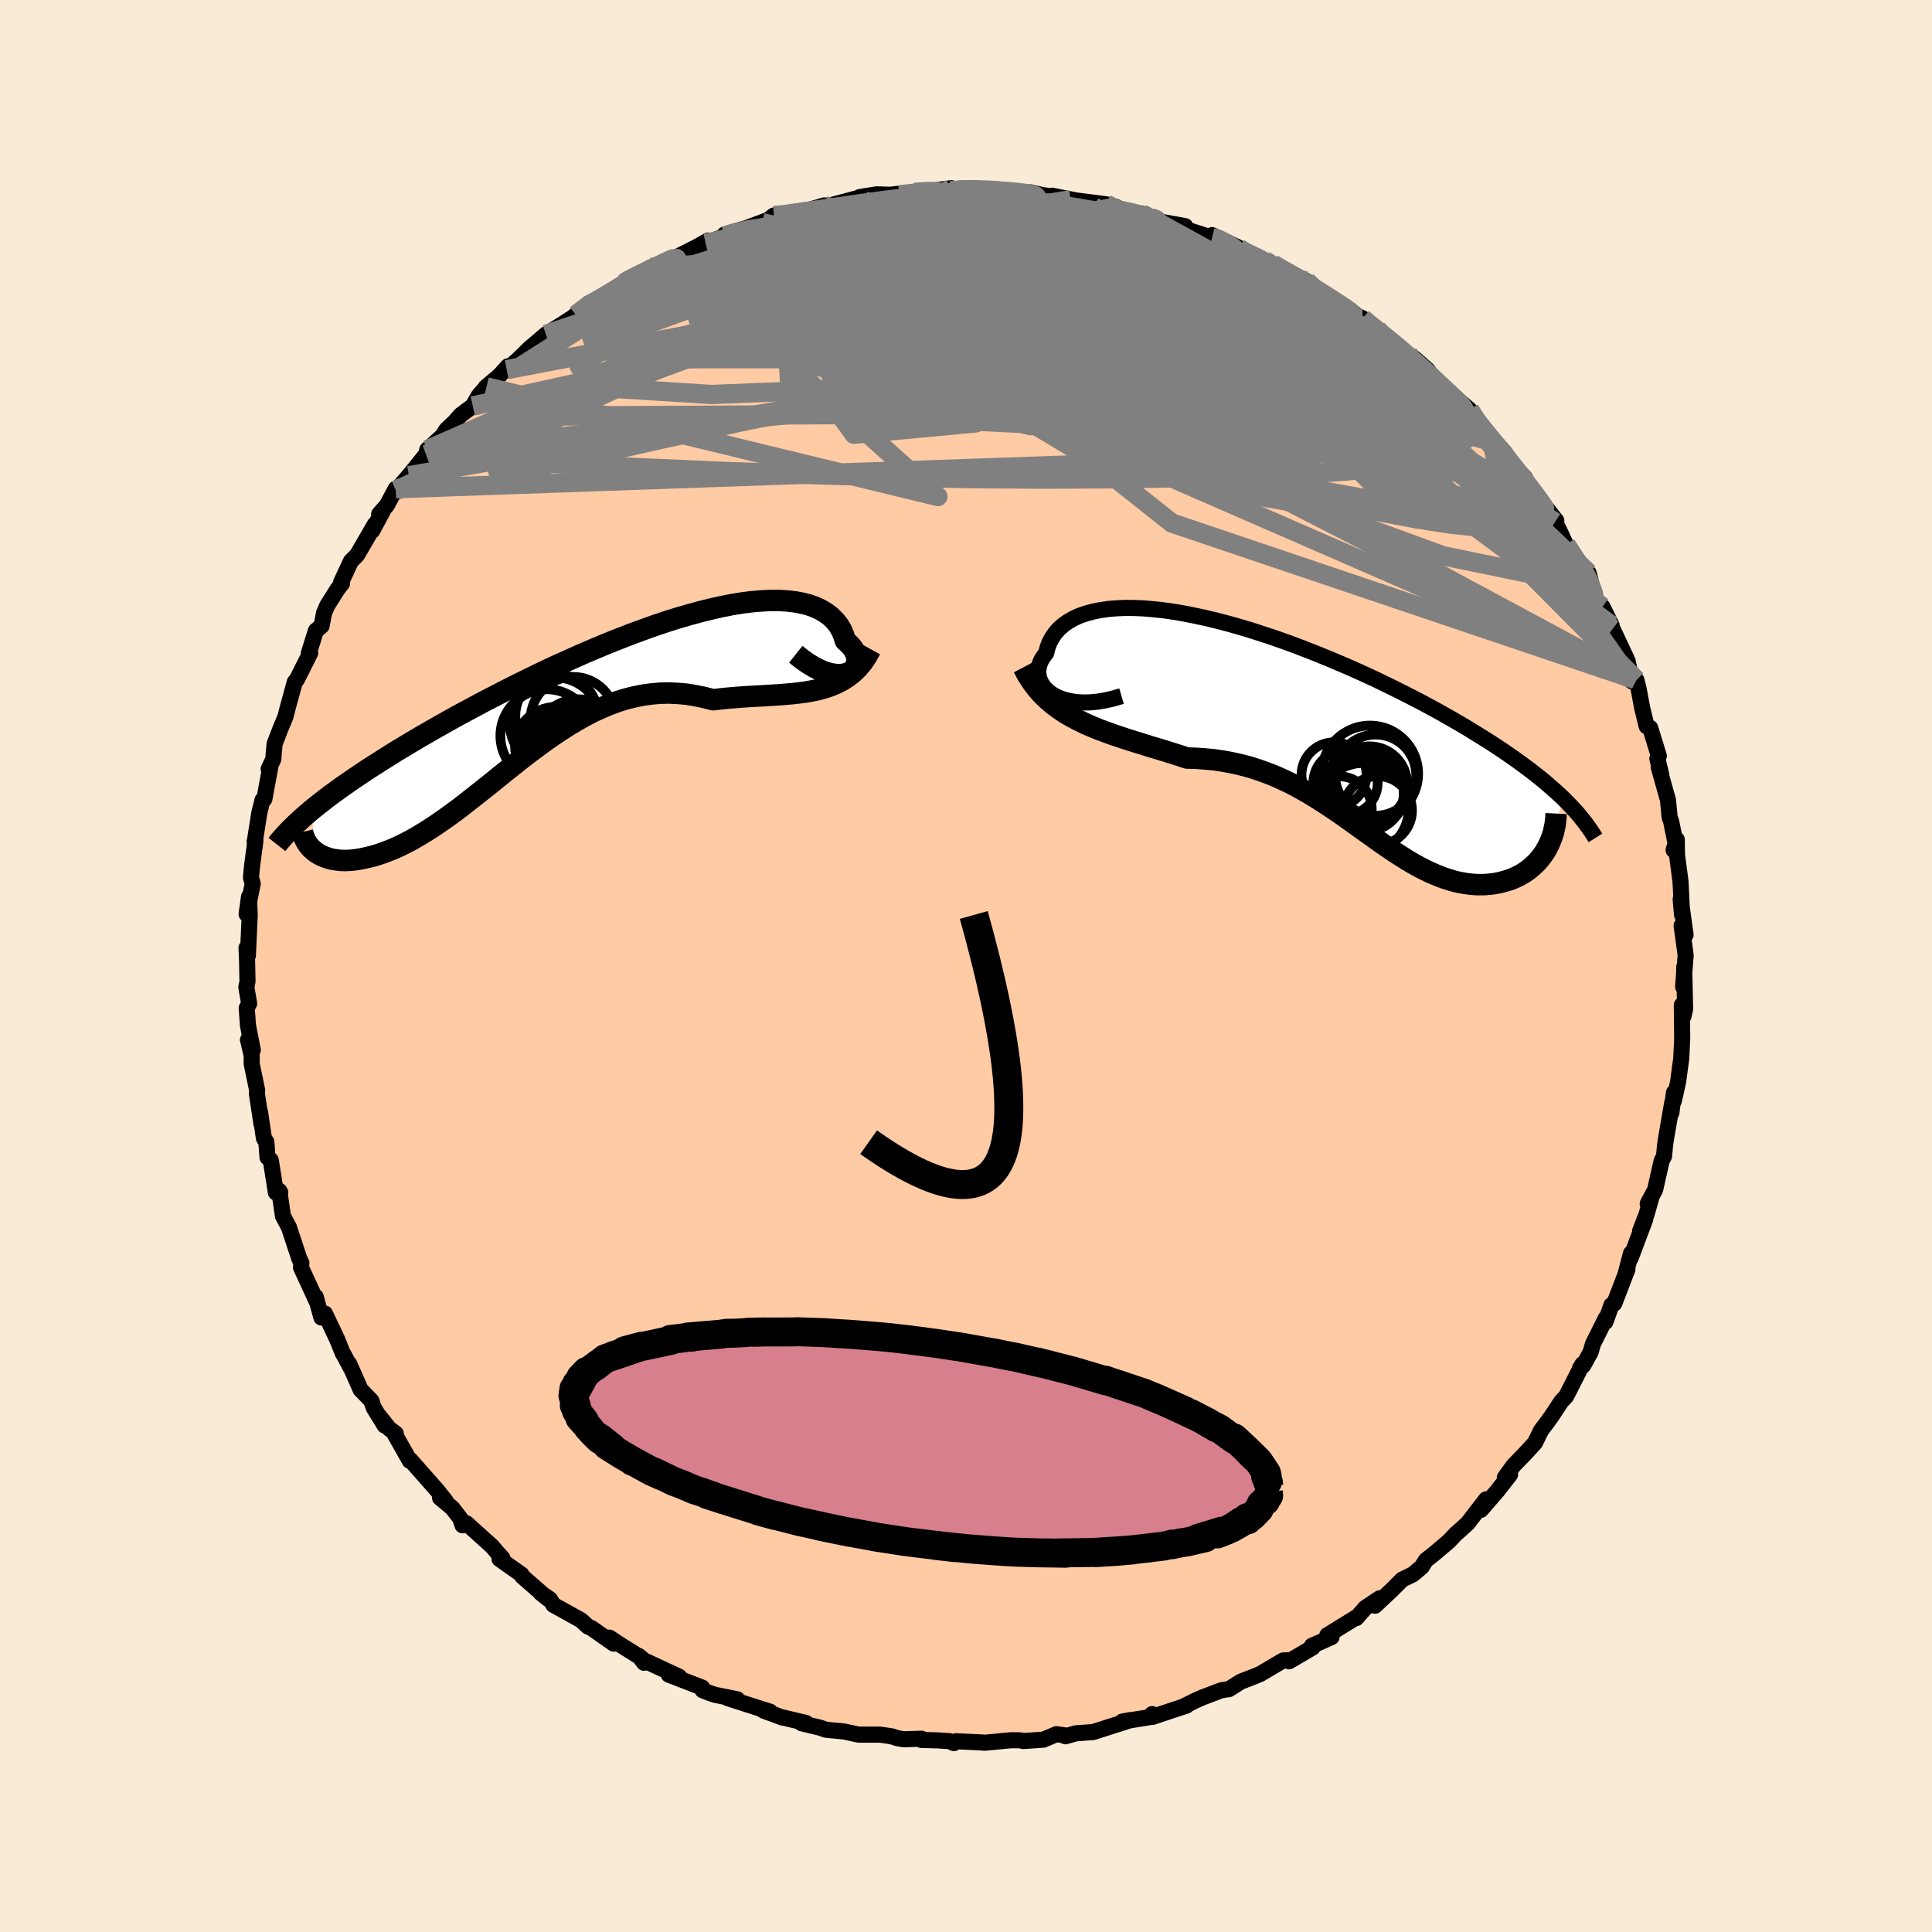 
  <svg viewBox="-100 -100 200 200" xmlns="http://www.w3.org/2000/svg" width="500" height="500" id="face-svg">
    <defs>
      <clipPath id="leftEyeClipPath">
        <polyline points="27.34,-2.45 27.64,-2.55 27.89,-2.69 28.1,-2.86 28.27,-3.06 28.39,-3.28 28.47,-3.51 28.51,-3.76 28.51,-4.02 28.46,-4.29 28.37,-4.56 28.24,-4.83 28.07,-5.1 27.86,-5.36 27.6,-5.62 27.31,-5.88 27.13,-6.45 26.9,-6.99 26.6,-7.49 26.24,-7.94 25.82,-8.36 25.33,-8.73 24.79,-9.06 24.2,-9.34 23.54,-9.58 22.84,-9.76 22.08,-9.9 21.28,-9.99 20.42,-10.04 19.53,-10.04 18.59,-9.99 17.62,-9.91 16.6,-9.78 15.56,-9.61 14.49,-9.4 13.39,-9.15 12.26,-8.87 11.12,-8.56 9.96,-8.22 8.78,-7.85 7.59,-7.45 6.39,-7.02 5.19,-6.58 3.98,-6.11 2.77,-5.63 1.57,-5.13 0.37,-4.62 -0.83,-4.09 -2.01,-3.56 -3.19,-3.02 -4.35,-2.47 -5.49,-1.91 -6.62,-1.36 -7.73,-0.8 -8.81,-0.24 -9.88,0.31 -10.92,0.86 -11.94,1.41 -12.94,1.95 -13.91,2.49 -14.85,3.02 -15.77,3.55 -16.66,4.06 -17.52,4.57 -18.36,5.07 -19.17,5.56 -19.95,6.05 -20.71,6.53 -21.45,7 -22.17,7.46 -22.85,7.92 -23.52,8.37 -24.16,8.81 -24.78,9.24 -25.37,9.67 -25.94,10.08 -26.48,10.49 -27,10.9 -27.5,11.29 -27.98,11.68 -27.54,16 -27.32,16.15 -27.07,16.29 -26.81,16.42 -26.54,16.53 -26.24,16.63 -25.93,16.72 -25.61,16.78 -25.26,16.83 -24.91,16.87 -24.53,16.88 -24.15,16.87 -23.74,16.84 -23.33,16.79 -22.89,16.72 -22.45,16.63 -21.98,16.52 -21.5,16.4 -21.01,16.25 -20.49,16.07 -19.97,15.87 -19.42,15.65 -18.87,15.4 -18.3,15.12 -17.71,14.82 -17.12,14.48 -16.51,14.12 -15.88,13.73 -15.25,13.32 -14.61,12.88 -13.95,12.42 -13.28,11.93 -12.6,11.43 -11.92,10.9 -11.22,10.35 -10.51,9.79 -9.79,9.22 -9.07,8.64 -8.33,8.04 -7.59,7.45 -6.84,6.85 -6.08,6.25 -5.31,5.66 -4.53,5.08 -3.74,4.5 -2.95,3.95 -2.14,3.41 -1.33,2.89 -0.51,2.4 0.32,1.93 1.15,1.5 2,1.11 2.85,0.75 3.71,0.43 4.58,0.16 5.46,-0.06 6.34,-0.24 7.23,-0.36 8.13,-0.44 9.03,-0.46 9.94,-0.42 10.86,-0.34 11.78,-0.19 12.7,0 13.63,0.24 14.39,0.15 15.15,0.07 15.91,0.01 16.66,-0.05 17.42,-0.1 18.17,-0.14 18.91,-0.18 19.65,-0.23 20.38,-0.27 21.1,-0.33 21.81,-0.39 22.51,-0.47 23.2,-0.56 23.87,-0.68 24.53,-0.82" />
      </clipPath>
      <clipPath id="rightEyeClipPath">
        <polyline points="-25.47,-3.63 -25.87,-3.85 -26.23,-4.1 -26.53,-4.37 -26.79,-4.65 -27,-4.95 -27.16,-5.26 -27.28,-5.58 -27.34,-5.91 -27.37,-6.23 -27.34,-6.56 -27.27,-6.89 -27.15,-7.21 -27,-7.53 -26.79,-7.84 -26.55,-8.15 -26.41,-8.71 -26.21,-9.25 -25.94,-9.75 -25.61,-10.23 -25.23,-10.66 -24.78,-11.06 -24.27,-11.42 -23.71,-11.74 -23.1,-12.02 -22.43,-12.25 -21.7,-12.45 -20.93,-12.6 -20.12,-12.72 -19.26,-12.79 -18.36,-12.83 -17.42,-12.82 -16.44,-12.78 -15.43,-12.69 -14.4,-12.58 -13.33,-12.43 -12.24,-12.24 -11.13,-12.02 -10.01,-11.78 -8.86,-11.5 -7.71,-11.2 -6.54,-10.87 -5.37,-10.52 -4.19,-10.14 -3.01,-9.75 -1.84,-9.34 -0.67,-8.91 0.5,-8.46 1.66,-8 2.81,-7.53 3.94,-7.05 5.06,-6.57 6.17,-6.07 7.26,-5.57 8.32,-5.06 9.37,-4.55 10.39,-4.04 11.39,-3.53 12.37,-3.02 13.32,-2.51 14.25,-2 15.15,-1.49 16.02,-0.99 16.87,-0.49 17.68,0.01 18.48,0.5 19.25,0.98 19.99,1.46 20.71,1.94 21.41,2.42 22.08,2.89 22.73,3.36 23.35,3.82 23.95,4.28 24.52,4.73 25.07,5.18 25.59,5.63 26.09,6.07 26.57,6.5 27.02,6.93 25.25,12.13 25.06,12.45 24.84,12.77 24.61,13.07 24.37,13.36 24.1,13.64 23.82,13.9 23.53,14.15 23.22,14.39 22.89,14.61 22.55,14.81 22.2,14.99 21.83,15.16 21.45,15.31 21.06,15.43 20.66,15.54 20.24,15.64 19.8,15.72 19.35,15.77 18.89,15.81 18.41,15.82 17.92,15.81 17.42,15.77 16.92,15.71 16.4,15.62 15.87,15.51 15.33,15.36 14.79,15.19 14.24,14.99 13.68,14.76 13.11,14.51 12.54,14.23 11.96,13.93 11.37,13.6 10.78,13.25 10.18,12.87 9.57,12.48 8.96,12.07 8.34,11.64 7.71,11.2 7.07,10.74 6.42,10.28 5.77,9.81 5.1,9.33 4.43,8.85 3.75,8.37 3.05,7.9 2.34,7.43 1.62,6.97 0.89,6.52 0.14,6.08 -0.62,5.66 -1.39,5.26 -2.18,4.89 -2.99,4.53 -3.82,4.21 -4.66,3.91 -5.51,3.64 -6.39,3.41 -7.28,3.21 -8.19,3.04 -9.11,2.9 -10.05,2.81 -11.01,2.74 -11.98,2.71 -12.73,2.46 -13.49,2.22 -14.25,1.98 -15.01,1.75 -15.78,1.52 -16.54,1.28 -17.3,1.05 -18.06,0.81 -18.82,0.56 -19.57,0.31 -20.31,0.04 -21.05,-0.23 -21.78,-0.53 -22.49,-0.84 -23.19,-1.18" />
      </clipPath>
      <filter id="fuzzy">
        <feTurbulence id="turbulence" baseFrequency="0.05" numOctaves="3" type="noise" result="noise" />
        <feDisplacementMap in="SourceGraphic" in2="noise" scale="2" />
      </filter>
      <linearGradient id="rainbowGradient" x1="0%" y1="0%" x2="100%" y2="0%">
        <stop offset="0%" style="stop-color: rgb(185, 55, 55); stop-opacity: 1" />
        <stop offset="50%" style="stop-color: rgb(255, 192, 203); stop-opacity: 1" />
        <stop offset="100%" style="stop-color: rgb(0, 191, 255); stop-opacity: 1" />
      </linearGradient>
    </defs>
    <rect x="-100" y="-100" width="100%" height="100%" fill="rgb(250, 235, 215)" />
    <polyline id="faceContour" points="74.24,2.16 74.34,0.72 74.35,0.1 74.44,4.46 74.27,5.22 74.1,4.05 74.14,7.51 74.04,9.59 73.92,10.46 73.72,11.97 73.28,13.95 73.29,13.1 73.02,15.2 73.12,14.09 72.46,17.9 72.37,18.51 72.26,19.69 72.01,20.18 71.34,23.15 70.57,24.61 70.93,24.03 70.45,25.71 69.78,27.44 70.31,26.23 68.8,30.24 68.84,29.75 68.32,31.73 68.47,31.4 67.11,34.94 66.82,35.09 66.2,36.83 66.23,36.46 64.9,39.13 64.66,39.97 63.91,41.33 63.55,41.66 63.82,41.22 62.13,44.54 61.63,45.07 60.58,46.66 60.12,47.29 59.53,48.07 58.9,49.36 57.93,50.42 56.68,51.71 55.78,52.95 56.32,52.65 54.99,54.35 53.3,56.3 53.84,55.21 51.94,57.68 51.11,58.44 50.66,58.83 49.97,59.57 48.31,60.97 47.62,61.5 47.17,62.21 46.26,62.98 45.16,63.51 44.04,64.63 42.35,66.22 42.83,65.45 41.34,66.44 40.4,67.51 40.33,67.47 37.4,69.28 37.84,69.47 36.62,70.02 35.82,70.36 35.89,70.54 33.44,71.98 33.24,71.87 32.83,71.89 30.49,73.27 29.86,73.54 28.46,74.08 27.22,74.86 26.45,74.97 24.45,75.73 23.69,76.07 22.43,76.7 22.83,76.56 19.28,77.74 19.27,77.44 19.02,77.76 16.17,78.22 17.01,78.06 16.67,78.18 13.17,79.3 11.39,79.43 10.29,79.74 10.41,79.67 9.36,79.52 8.37,79.94 8.01,80.09 5.93,80.23 5.56,80.15 4.63,80.15 1.93,80.41 1.67,80.38 -1.06,80.25 -1.25,80.45 -1.74,80.24 -3.02,80.16 -4.63,80.12 -4.6,79.99 -6.44,80.05 -7.13,79.93 -7.7,79.74 -8.89,79.57 -11.12,79.57 -12.64,79.24 -14.53,79.06 -15.03,78.87 -17.02,78.39 -16.56,78.36 -18.93,77.8 -18.98,77.81 -20.98,77.07 -20.27,77.2 -24.65,75.8 -23.67,75.91 -25.97,75.45 -26.55,75.26 -27.27,74.97 -27.31,74.7 -30.77,73.36 -29.69,73.57 -33.5,71.8 -33.86,71.43 -33.33,72.13 -33.61,71.63 -35.72,70.31 -36.92,69.52 -36.47,70.15 -38.74,68.56 -39.16,68.36 -39.84,67.73 -42.71,66.14 -43.08,65.54 -44.03,64.9 -43.26,65.52 -45.93,63.19 -46.02,62.99 -48.29,61.39 -47.99,61.3 -48.56,60.67 -49.06,60.08 -51.71,57.69 -52.12,57.9 -52.36,57.17 -53.18,56.11 -54.45,55.05 -53.87,55.38 -54.75,54.27 -57.52,51.13 -57.58,51.22 -59.12,48.5 -59.03,48.4 -59.73,47.87 -60.74,46.59 -60.18,47.57 -61.32,45.72 -61.55,45.01 -62.67,43.86 -63.85,41.18 -63.65,41.68 -64.45,40.17 -64.49,40.15 -65.11,38.62 -66.36,35.98 -66.73,36.39 -67.32,34.24 -67.25,34.66 -68.48,31.98 -68.84,31.21 -68.8,30.74 -69.02,30.29 -70.08,27.07 -70.71,25.88 -71.09,23.27 -70.99,23.44 -71.44,23.45 -71.97,20.1 -72.31,19.81 -72.43,18.2 -72.68,17.83 -73.08,15.13 -72.93,16.37 -73.41,13.2 -73.38,12.86 -73.95,10.1 -73.94,9.27 -74.33,7.64 -73.83,8.7 -74.33,6.15 -74.46,4.36 -74.21,3.88 -74.5,2.19 -74.38,1.61 -74.42,-0.47 -74.48,-1.87 -74.34,-1.07 -74.15,-5.27 -74.22,-7.17 -74.47,-5.37 -73.84,-8.52 -74.02,-9.17 -73.9,-10.42 -73.56,-12.96 -73.64,-12.87 -73.6,-13.03 -73.15,-15.89 -72.82,-17.19 -72.63,-17.29 -72.03,-20.54 -72.19,-20.4 -71.7,-21.42 -71.67,-21.96 -71.57,-23.01 -70.95,-24.61 -70.45,-25.8 -70.21,-26.75 -69.48,-29.41 -69.28,-29.63 -68.33,-31.51 -67.89,-32.4 -68.03,-32.38 -67.3,-34.71 -66.71,-35.2 -66.46,-36.54 -66.12,-37.32 -65.05,-39.02 -64.59,-39.61 -64.69,-39.72 -63.68,-41.89 -63.03,-42.55 -61.19,-45.72 -61.47,-45.05 -60.38,-47.08 -60.75,-46.78 -59.95,-47.69 -59.03,-49.41 -59,-49.23 -57.67,-50.75 -55.9,-52.94 -55.77,-53.44 -54.18,-54.89 -53.79,-55.52 -52.94,-56.32 -52.31,-57.04 -51.06,-57.97 -50.41,-59.09 -49.64,-59.95 -49.73,-59.9 -48.32,-61.09 -47.42,-62.08 -47.55,-61.73 -46.32,-62.82 -45.19,-63.93 -43.49,-65.38 -41.83,-66.42 -40.77,-67.1 -40.39,-67.4 -39.25,-68.34 -39.28,-68.41 -36.43,-69.75 -37.07,-69.65 -35.04,-70.97 -35.72,-70.47 -35.21,-70.94 -32.64,-72.32 -32.05,-72.33 -31.26,-72.73 -29.92,-73.4 -27.76,-74.5 -26.7,-75.1 -26.95,-74.81 -24.95,-75.56 -24.99,-75.73 -22.78,-76.37 -21.23,-76.95 -20.47,-77.24 -19.89,-77.69 -19.9,-77.56 -16.79,-78.23 -17.59,-77.87 -14.69,-78.73 -14.88,-78.68 -13.93,-78.77 -10.47,-79.69 -11,-79.6 -9.27,-79.88 -7.79,-79.84 -6.59,-79.99 -6.9,-79.83 -5.34,-80.09 -4.24,-80.15 -1.51,-80.52 -1.58,-80.22 0.21,-80.4 -0.16,-80.47 3.25,-80.39 4.11,-80.26 5.98,-79.95 7.63,-79.84 6.65,-80.09 7.89,-79.81 10.17,-79.47 8.92,-79.74 13.62,-78.81 10.84,-79.32 14.52,-78.85 15.64,-78.51 15.5,-78.58 15,-78.44 18.18,-77.89 19.95,-77.16 20.37,-77.01 22.69,-76.59 22.08,-76.48 25.47,-75.39 25.47,-75.66 28.15,-74.4 28.49,-73.9 28.23,-74.31 28.32,-74.18 30.91,-73.04 31.77,-72.66 33.09,-71.79 32.72,-72.16 35.25,-70.9 36.81,-69.75 37.26,-69.28 39.44,-67.98 38.05,-68.93 40.57,-67.27 41.05,-67.05 41.46,-66.52 43.13,-65.53 43.16,-65.5 46.11,-62.9 45.34,-63.63 45.3,-63.58 46.48,-62.86 47.78,-61.71 48.96,-60.11 51.19,-58.15 50.48,-59 52.13,-57.58 53.21,-55.8 52.88,-56.55 54.48,-54.27 54.13,-54.99 55.79,-53.13 56.75,-51.7 57.85,-50.56 57.39,-50.72 59.48,-48.07 59.53,-47.85 59.77,-47.8 61.11,-46.1 60.97,-45.95 61.4,-45.14 62.11,-43.61 64.38,-39.9 63.9,-41.23 64.46,-40.67 65.12,-38.06 65.89,-37.18 66.84,-35.26 66.55,-35.69 67.72,-33.05 66.94,-34.89 68.49,-31.58 68.93,-29.47 68.96,-29.76 69.4,-29.6 69.61,-28.79 70,-26.7 70.46,-24.82 70.83,-24.64 71.72,-21.75 71.57,-21.47 71.98,-19.77 71.71,-20.58 72.67,-17.17 72.84,-15.38 72.99,-14.99 73.47,-12.64 73.25,-12 73.58,-13.09 73.6,-11.52 73.97,-8.71 74.04,-7.24 74.13,-5.28 73.98,-6.9 74.49,-3.23 74.08,-4.18 74.5,-1.11 74.24,2.16 74.34,0.72" fill="rgb(255, 203, 164)" stroke="black" stroke-width="1.667" stroke-linejoin="round" filter="url(#fuzzy)" />
    <g transform="translate(34.85 -24.24)">
      <polyline id="rightCountour" points="-25.47,-3.63 -25.87,-3.85 -26.23,-4.1 -26.53,-4.37 -26.79,-4.65 -27,-4.95 -27.16,-5.26 -27.28,-5.58 -27.34,-5.91 -27.37,-6.23 -27.34,-6.56 -27.27,-6.89 -27.15,-7.21 -27,-7.53 -26.79,-7.84 -26.55,-8.15 -26.41,-8.71 -26.21,-9.25 -25.94,-9.75 -25.61,-10.23 -25.23,-10.66 -24.78,-11.06 -24.27,-11.42 -23.71,-11.74 -23.1,-12.02 -22.43,-12.25 -21.7,-12.45 -20.93,-12.6 -20.12,-12.72 -19.26,-12.79 -18.36,-12.83 -17.42,-12.82 -16.44,-12.78 -15.43,-12.69 -14.4,-12.58 -13.33,-12.43 -12.24,-12.24 -11.13,-12.02 -10.01,-11.78 -8.86,-11.5 -7.71,-11.2 -6.54,-10.87 -5.37,-10.52 -4.19,-10.14 -3.01,-9.75 -1.84,-9.34 -0.67,-8.91 0.5,-8.46 1.66,-8 2.81,-7.53 3.94,-7.05 5.06,-6.57 6.17,-6.07 7.26,-5.57 8.32,-5.06 9.37,-4.55 10.39,-4.04 11.39,-3.53 12.37,-3.02 13.32,-2.51 14.25,-2 15.15,-1.49 16.02,-0.99 16.87,-0.49 17.68,0.01 18.48,0.5 19.25,0.98 19.99,1.46 20.71,1.94 21.41,2.42 22.08,2.89 22.73,3.36 23.35,3.82 23.95,4.28 24.52,4.73 25.07,5.18 25.59,5.63 26.09,6.07 26.57,6.5 27.02,6.93 25.25,12.13 25.06,12.45 24.84,12.77 24.61,13.07 24.37,13.36 24.1,13.64 23.82,13.9 23.53,14.15 23.22,14.39 22.89,14.61 22.55,14.81 22.2,14.99 21.83,15.16 21.45,15.31 21.06,15.43 20.66,15.54 20.24,15.64 19.8,15.72 19.35,15.77 18.89,15.81 18.41,15.82 17.92,15.81 17.42,15.77 16.92,15.71 16.4,15.62 15.87,15.51 15.33,15.36 14.79,15.19 14.24,14.99 13.68,14.76 13.11,14.51 12.54,14.23 11.96,13.93 11.37,13.6 10.78,13.25 10.18,12.87 9.57,12.48 8.96,12.07 8.34,11.64 7.71,11.2 7.07,10.74 6.42,10.28 5.77,9.81 5.1,9.33 4.43,8.85 3.75,8.37 3.05,7.9 2.34,7.43 1.62,6.97 0.89,6.52 0.14,6.08 -0.62,5.66 -1.39,5.26 -2.18,4.89 -2.99,4.53 -3.82,4.21 -4.66,3.91 -5.51,3.64 -6.39,3.41 -7.28,3.21 -8.19,3.04 -9.11,2.9 -10.05,2.81 -11.01,2.74 -11.98,2.71 -12.73,2.46 -13.49,2.22 -14.25,1.98 -15.01,1.75 -15.78,1.52 -16.54,1.28 -17.3,1.05 -18.06,0.81 -18.82,0.56 -19.57,0.31 -20.31,0.04 -21.05,-0.23 -21.78,-0.53 -22.49,-0.84 -23.19,-1.18" fill="white" stroke="white" stroke-width="0" stroke-linejoin="round" filter="url(#fuzzy)" />
    </g>
    <g transform="translate(-39.8 -27.8)">
      <polyline id="leftCountour" points="27.34,-2.45 27.64,-2.55 27.89,-2.69 28.1,-2.86 28.27,-3.06 28.39,-3.28 28.47,-3.51 28.51,-3.76 28.51,-4.02 28.46,-4.29 28.37,-4.56 28.24,-4.83 28.07,-5.1 27.86,-5.36 27.6,-5.62 27.31,-5.88 27.13,-6.45 26.9,-6.99 26.6,-7.49 26.24,-7.94 25.82,-8.36 25.33,-8.73 24.79,-9.06 24.2,-9.34 23.54,-9.58 22.84,-9.76 22.08,-9.9 21.28,-9.99 20.42,-10.04 19.53,-10.04 18.59,-9.99 17.62,-9.91 16.6,-9.78 15.56,-9.61 14.49,-9.4 13.39,-9.15 12.26,-8.87 11.12,-8.56 9.96,-8.22 8.78,-7.85 7.59,-7.45 6.39,-7.02 5.19,-6.58 3.98,-6.11 2.77,-5.63 1.57,-5.13 0.37,-4.62 -0.83,-4.09 -2.01,-3.56 -3.19,-3.02 -4.35,-2.47 -5.49,-1.91 -6.62,-1.36 -7.73,-0.8 -8.81,-0.24 -9.88,0.31 -10.92,0.86 -11.94,1.41 -12.94,1.95 -13.91,2.49 -14.85,3.02 -15.77,3.55 -16.66,4.06 -17.52,4.57 -18.36,5.07 -19.17,5.56 -19.95,6.05 -20.71,6.53 -21.45,7 -22.17,7.46 -22.85,7.92 -23.52,8.37 -24.16,8.81 -24.78,9.24 -25.37,9.67 -25.94,10.08 -26.48,10.49 -27,10.9 -27.5,11.29 -27.98,11.68 -27.54,16 -27.32,16.15 -27.07,16.29 -26.81,16.42 -26.54,16.53 -26.24,16.63 -25.93,16.72 -25.61,16.78 -25.26,16.83 -24.91,16.87 -24.53,16.88 -24.15,16.87 -23.74,16.84 -23.33,16.79 -22.89,16.72 -22.45,16.63 -21.98,16.52 -21.5,16.4 -21.01,16.25 -20.49,16.07 -19.97,15.87 -19.42,15.65 -18.87,15.4 -18.3,15.12 -17.71,14.82 -17.12,14.48 -16.51,14.12 -15.88,13.73 -15.25,13.32 -14.61,12.88 -13.95,12.42 -13.28,11.93 -12.6,11.43 -11.92,10.9 -11.22,10.35 -10.51,9.79 -9.79,9.22 -9.07,8.64 -8.33,8.04 -7.59,7.45 -6.84,6.85 -6.08,6.25 -5.31,5.66 -4.53,5.08 -3.74,4.5 -2.95,3.95 -2.14,3.41 -1.33,2.89 -0.51,2.4 0.32,1.93 1.15,1.5 2,1.11 2.85,0.75 3.71,0.43 4.58,0.16 5.46,-0.06 6.34,-0.24 7.23,-0.36 8.13,-0.44 9.03,-0.46 9.94,-0.42 10.86,-0.34 11.78,-0.19 12.7,0 13.63,0.24 14.39,0.15 15.15,0.07 15.91,0.01 16.66,-0.05 17.42,-0.1 18.17,-0.14 18.91,-0.18 19.65,-0.23 20.38,-0.27 21.1,-0.33 21.81,-0.39 22.51,-0.47 23.2,-0.56 23.87,-0.68 24.53,-0.82" fill="white" stroke="white" stroke-width="0" stroke-linejoin="round" filter="url(#fuzzy)" />
    </g>
    <g transform="translate(34.85 -24.24)">
      <polyline id="rightUpper" points="-18.75,-3.7 -19.63,-3.44 -20.48,-3.25 -21.27,-3.12 -22.02,-3.05 -22.71,-3.04 -23.36,-3.07 -23.96,-3.16 -24.51,-3.28 -25.02,-3.44 -25.47,-3.63 -25.87,-3.85 -26.23,-4.1 -26.53,-4.37 -26.79,-4.65 -27,-4.95 -27.16,-5.26 -27.28,-5.58 -27.34,-5.91 -27.37,-6.23 -27.34,-6.56 -27.27,-6.89 -27.15,-7.21 -27,-7.53 -26.79,-7.84 -26.55,-8.15 -26.41,-8.71 -26.21,-9.25 -25.94,-9.75 -25.61,-10.23 -25.23,-10.66 -24.78,-11.06 -24.27,-11.42 -23.71,-11.74 -23.1,-12.02 -22.43,-12.25 -21.7,-12.45 -20.93,-12.6 -20.12,-12.72 -19.26,-12.79 -18.36,-12.83 -17.42,-12.82 -16.44,-12.78 -15.43,-12.69 -14.4,-12.58 -13.33,-12.43 -12.24,-12.24 -11.13,-12.02 -10.01,-11.78 -8.86,-11.5 -7.71,-11.2 -6.54,-10.87 -5.37,-10.52 -4.19,-10.14 -3.01,-9.75 -1.84,-9.34 -0.67,-8.91 0.5,-8.46 1.66,-8 2.81,-7.53 3.94,-7.05 5.06,-6.57 6.17,-6.07 7.26,-5.57 8.32,-5.06 9.37,-4.55 10.39,-4.04 11.39,-3.53 12.37,-3.02 13.32,-2.51 14.25,-2 15.15,-1.49 16.02,-0.99 16.87,-0.49 17.68,0.01 18.48,0.5 19.25,0.98 19.99,1.46 20.71,1.94 21.41,2.42 22.08,2.89 22.73,3.36 23.35,3.82 23.95,4.28 24.52,4.73 25.07,5.18 25.59,5.63 26.09,6.07 26.57,6.5 27.02,6.93 27.45,7.36 27.85,7.78 28.24,8.2 28.6,8.61 28.93,9.02 29.25,9.42 29.54,9.82 29.82,10.21 30.07,10.6 30.31,10.98" fill="none" stroke="black" stroke-width="1.667" stroke-linejoin="round" filter="url(#fuzzy)" />
      <polyline id="rightLower" points="-28.91,-6.68 -28.49,-5.88 -28.02,-5.16 -27.52,-4.49 -26.98,-3.88 -26.41,-3.33 -25.82,-2.82 -25.19,-2.36 -24.55,-1.93 -23.88,-1.54 -23.19,-1.18 -22.49,-0.84 -21.78,-0.53 -21.05,-0.23 -20.31,0.04 -19.57,0.31 -18.82,0.56 -18.06,0.81 -17.3,1.05 -16.54,1.28 -15.78,1.52 -15.01,1.75 -14.25,1.98 -13.49,2.22 -12.73,2.46 -11.98,2.71 -11.01,2.74 -10.05,2.81 -9.11,2.9 -8.19,3.04 -7.28,3.21 -6.39,3.41 -5.51,3.64 -4.66,3.91 -3.82,4.21 -2.99,4.53 -2.18,4.89 -1.39,5.26 -0.62,5.66 0.14,6.08 0.89,6.52 1.62,6.97 2.34,7.43 3.05,7.9 3.75,8.37 4.43,8.85 5.1,9.33 5.77,9.81 6.42,10.28 7.07,10.74 7.71,11.2 8.34,11.64 8.96,12.07 9.57,12.48 10.18,12.87 10.78,13.25 11.37,13.6 11.96,13.93 12.54,14.23 13.11,14.51 13.68,14.76 14.24,14.99 14.79,15.19 15.33,15.36 15.87,15.51 16.4,15.62 16.92,15.71 17.42,15.77 17.92,15.81 18.41,15.82 18.89,15.81 19.35,15.77 19.8,15.72 20.24,15.64 20.66,15.54 21.06,15.43 21.45,15.31 21.83,15.16 22.2,14.99 22.55,14.81 22.89,14.61 23.22,14.39 23.53,14.15 23.82,13.9 24.1,13.64 24.37,13.36 24.61,13.07 24.84,12.77 25.06,12.45 25.25,12.13 25.43,11.79 25.59,11.45 25.73,11.1 25.86,10.74 25.97,10.38 26.05,10 26.13,9.63 26.18,9.24 26.22,8.85 26.24,8.46" fill="none" stroke="black" stroke-width="2.222" stroke-linejoin="round" filter="url(#fuzzy)" />
      <circle r="3.332" cx="4.437" cy="5.262" stroke="black" fill="none" stroke-width="1.0" filter="url(#fuzzy)" clip-path="url(#rightEyeClipPath)" /><circle r="4.984" cx="6.972" cy="4.332" stroke="black" fill="none" stroke-width="1.0" filter="url(#fuzzy)" clip-path="url(#rightEyeClipPath)" /><circle r="4.2" cx="7.557" cy="4.482" stroke="black" fill="none" stroke-width="1.0" filter="url(#fuzzy)" clip-path="url(#rightEyeClipPath)" /><circle r="3.366" cx="3.247" cy="4.447" stroke="black" fill="none" stroke-width="1.0" filter="url(#fuzzy)" clip-path="url(#rightEyeClipPath)" /><circle r="4.254" cx="6.562" cy="5.827" stroke="black" fill="none" stroke-width="1.0" filter="url(#fuzzy)" clip-path="url(#rightEyeClipPath)" /><circle r="3.378" cx="3.777" cy="7.982" stroke="black" fill="none" stroke-width="1.0" filter="url(#fuzzy)" clip-path="url(#rightEyeClipPath)" /><circle r="3.546" cx="7.777" cy="8.137" stroke="black" fill="none" stroke-width="1.0" filter="url(#fuzzy)" clip-path="url(#rightEyeClipPath)" /><circle r="3.916" cx="6.547" cy="6.382" stroke="black" fill="none" stroke-width="1.0" filter="url(#fuzzy)" clip-path="url(#rightEyeClipPath)" /><circle r="3.904" cx="6.917" cy="5.402" stroke="black" fill="none" stroke-width="1.0" filter="url(#fuzzy)" clip-path="url(#rightEyeClipPath)" /><circle r="4.73" cx="6.257" cy="7.957" stroke="black" fill="none" stroke-width="1.0" filter="url(#fuzzy)" clip-path="url(#rightEyeClipPath)" />
      </g>
    <g transform="translate(-39.8 -27.8)">
      <polyline id="leftUpper" points="22.18,-4.47 22.86,-3.93 23.51,-3.48 24.13,-3.11 24.7,-2.83 25.24,-2.61 25.74,-2.47 26.21,-2.39 26.63,-2.36 27,-2.38 27.34,-2.45 27.64,-2.55 27.89,-2.69 28.1,-2.86 28.27,-3.06 28.39,-3.28 28.47,-3.51 28.51,-3.76 28.51,-4.02 28.46,-4.29 28.37,-4.56 28.24,-4.83 28.07,-5.1 27.86,-5.36 27.6,-5.62 27.31,-5.88 27.13,-6.45 26.9,-6.99 26.6,-7.49 26.24,-7.94 25.82,-8.36 25.33,-8.73 24.79,-9.06 24.2,-9.34 23.54,-9.58 22.84,-9.76 22.08,-9.9 21.28,-9.99 20.42,-10.04 19.53,-10.04 18.59,-9.99 17.62,-9.91 16.6,-9.78 15.56,-9.61 14.49,-9.4 13.39,-9.15 12.26,-8.87 11.12,-8.56 9.96,-8.22 8.78,-7.85 7.59,-7.45 6.39,-7.02 5.19,-6.58 3.98,-6.11 2.77,-5.63 1.57,-5.13 0.37,-4.62 -0.83,-4.09 -2.01,-3.56 -3.19,-3.02 -4.35,-2.47 -5.49,-1.91 -6.62,-1.36 -7.73,-0.8 -8.81,-0.24 -9.88,0.31 -10.92,0.86 -11.94,1.41 -12.94,1.95 -13.91,2.49 -14.85,3.02 -15.77,3.55 -16.66,4.06 -17.52,4.57 -18.36,5.07 -19.17,5.56 -19.95,6.05 -20.71,6.53 -21.45,7 -22.17,7.46 -22.85,7.92 -23.52,8.37 -24.16,8.81 -24.78,9.24 -25.37,9.67 -25.94,10.08 -26.48,10.49 -27,10.9 -27.5,11.29 -27.98,11.68 -28.43,12.07 -28.86,12.44 -29.26,12.81 -29.65,13.17 -30.01,13.53 -30.36,13.88 -30.68,14.22 -30.98,14.56 -31.27,14.89 -31.53,15.22" fill="none" stroke="black" stroke-width="2.222" stroke-linejoin="round" filter="url(#fuzzy)" />
      <polyline id="leftLower" points="29.93,-5 29.52,-4.26 29.08,-3.61 28.6,-3.04 28.09,-2.55 27.55,-2.13 26.99,-1.77 26.41,-1.47 25.8,-1.21 25.18,-1 24.53,-0.82 23.87,-0.68 23.2,-0.56 22.51,-0.47 21.81,-0.39 21.1,-0.33 20.38,-0.27 19.65,-0.23 18.91,-0.18 18.17,-0.14 17.42,-0.1 16.66,-0.05 15.91,0.01 15.15,0.07 14.39,0.15 13.63,0.24 12.7,0 11.78,-0.19 10.86,-0.34 9.94,-0.42 9.03,-0.46 8.13,-0.44 7.23,-0.36 6.34,-0.24 5.46,-0.06 4.58,0.16 3.71,0.43 2.85,0.75 2,1.11 1.15,1.5 0.32,1.93 -0.51,2.4 -1.33,2.89 -2.14,3.41 -2.95,3.95 -3.74,4.5 -4.53,5.08 -5.31,5.66 -6.08,6.25 -6.84,6.85 -7.59,7.45 -8.33,8.04 -9.07,8.64 -9.79,9.22 -10.51,9.79 -11.22,10.35 -11.92,10.9 -12.6,11.43 -13.28,11.93 -13.95,12.42 -14.61,12.88 -15.25,13.32 -15.88,13.73 -16.51,14.12 -17.12,14.48 -17.71,14.82 -18.3,15.12 -18.87,15.4 -19.42,15.65 -19.97,15.87 -20.49,16.07 -21.01,16.25 -21.5,16.4 -21.98,16.52 -22.45,16.63 -22.89,16.72 -23.33,16.79 -23.74,16.84 -24.15,16.87 -24.53,16.88 -24.91,16.87 -25.26,16.83 -25.61,16.78 -25.93,16.72 -26.24,16.63 -26.54,16.53 -26.81,16.42 -27.07,16.29 -27.32,16.15 -27.54,16 -27.75,15.83 -27.95,15.65 -28.12,15.47 -28.28,15.27 -28.42,15.06 -28.55,14.85 -28.66,14.63 -28.75,14.4 -28.83,14.17 -28.89,13.93" fill="none" stroke="black" stroke-width="2.222" stroke-linejoin="round" filter="url(#fuzzy)" />
      <circle r="4.812" cx="-3.589" cy="3.969" stroke="black" fill="none" stroke-width="1.0" filter="url(#fuzzy)" clip-path="url(#leftEyeClipPath)" /><circle r="4.728" cx="-2.704" cy="2.664" stroke="black" fill="none" stroke-width="1.0" filter="url(#fuzzy)" clip-path="url(#leftEyeClipPath)" /><circle r="4.196" cx="-2.634" cy="5.174" stroke="black" fill="none" stroke-width="1.0" filter="url(#fuzzy)" clip-path="url(#leftEyeClipPath)" /><circle r="3.842" cx="-0.219" cy="5.074" stroke="black" fill="none" stroke-width="1.0" filter="url(#fuzzy)" clip-path="url(#leftEyeClipPath)" /><circle r="4.07" cx="-2.809" cy="5.109" stroke="black" fill="none" stroke-width="1.0" filter="url(#fuzzy)" clip-path="url(#leftEyeClipPath)" /><circle r="4.708" cx="-0.294" cy="4.894" stroke="black" fill="none" stroke-width="1.0" filter="url(#fuzzy)" clip-path="url(#leftEyeClipPath)" /><circle r="4.278" cx="-2.574" cy="1.904" stroke="black" fill="none" stroke-width="1.0" filter="url(#fuzzy)" clip-path="url(#leftEyeClipPath)" /><circle r="4.262" cx="-0.364" cy="4.494" stroke="black" fill="none" stroke-width="1.0" filter="url(#fuzzy)" clip-path="url(#leftEyeClipPath)" /><circle r="4.4" cx="-0.874" cy="2.269" stroke="black" fill="none" stroke-width="1.0" filter="url(#fuzzy)" clip-path="url(#leftEyeClipPath)" /><circle r="3.728" cx="-2.109" cy="4.609" stroke="black" fill="none" stroke-width="1.0" filter="url(#fuzzy)" clip-path="url(#leftEyeClipPath)" />
    </g>
    <g id="hairs">
      <polyline points="-6.9,-79.83 -5.37,-80 -3.66,-80.07 -1.9,-80.04 -0.13,-79.94 1.7,-79.78 3.62,-79.58 5.63,-79.34 7.64,-79.08 9.56,-78.79 11.35,-78.51 13.01,-78.23 14.54,-77.96 15.96,-77.71 17.22,-77.49 18.28,-77.32 19.07,-77.23 19.56,-77.19 19.76,-77.22 19.63,-77.3 19.14,-77.48" fill="none" stroke="rgb(128, 128, 128)" stroke-width="2" stroke-linejoin="round" filter="url(#fuzzy)" /><polyline points="31.77,-72.66 32.72,-72.09 33.75,-71.53 34.98,-70.82 36.2,-70.07 37.28,-69.39 38.16,-68.82 38.85,-68.37 39.37,-68.02 39.71,-67.78 39.83,-67.67 39.71,-67.68 39.3,-67.85 38.57,-68.21 37.46,-68.8 35.98,-69.61 34.2,-70.61 32.28,-71.7 30.34,-72.86" fill="none" stroke="rgb(128, 128, 128)" stroke-width="2" stroke-linejoin="round" filter="url(#fuzzy)" /><polyline points="31.77,-72.66 32.65,-72.12 33.46,-71.66 34.32,-71.11 35.02,-70.57 35.42,-70.14 35.48,-69.86 35.21,-69.72 34.64,-69.7 33.76,-69.78 32.55,-69.96 30.95,-70.25 28.9,-70.67 26.35,-71.26 23.28,-72.02 19.72,-72.96 15.66,-74.05 11.08,-75.25 5.85,-76.57 -0.12,-78.06" fill="none" stroke="rgb(128, 128, 128)" stroke-width="2" stroke-linejoin="round" filter="url(#fuzzy)" /><polyline points="48.96,-60.11 50.26,-59.01 50.91,-58.44 51.37,-57.91 51.65,-57.45 51.73,-57.14 51.59,-56.96 51.26,-56.93 50.7,-57.05 49.88,-57.35 48.73,-57.89 47.19,-58.72 45.19,-59.89 42.7,-61.41 39.72,-63.3 36.22,-65.54 32.2,-68.13 27.54,-71.1 21.99,-74.51" fill="none" stroke="rgb(128, 128, 128)" stroke-width="2" stroke-linejoin="round" filter="url(#fuzzy)" /><polyline points="62.11,-43.61 63.38,-41.65 63.75,-41.08 63.81,-40.76 63.68,-40.54 63.31,-40.58 62.61,-41.04 61.53,-42.02 60.03,-43.51 58.12,-45.5 55.79,-47.98 53.01,-51 49.76,-54.66 45.99,-59.01 41.66,-64.05" fill="none" stroke="rgb(128, 128, 128)" stroke-width="2" stroke-linejoin="round" filter="url(#fuzzy)" /><polyline points="-1.58,-80.22 -0.4,-80.32 0.58,-80.3 1.52,-80.16 2.18,-79.93 2.38,-79.62 2.06,-79.25 1.24,-78.8 -0.04,-78.27 -1.73,-77.64 -3.83,-76.92 -6.38,-76.1 -9.42,-75.18 -13.03,-74.16 -17.3,-73 -22.28,-71.7 -27.93,-70.26 -34.12,-68.69" fill="none" stroke="rgb(128, 128, 128)" stroke-width="2" stroke-linejoin="round" filter="url(#fuzzy)" /><polyline points="-40.39,-67.4 -39.46,-68.11 -38.42,-68.76 -37.32,-69.41 -36.3,-70.02 -35.35,-70.59 -34.45,-71.12 -33.54,-71.62 -32.65,-72.09 -31.82,-72.51 -31.13,-72.85 -30.62,-73.09 -30.36,-73.21 -30.36,-73.19 -30.66,-73.02 -31.22,-72.68 -32.05,-72.19 -33.19,-71.53 -34.77,-70.64 -36.92,-69.52" fill="none" stroke="rgb(128, 128, 128)" stroke-width="2" stroke-linejoin="round" filter="url(#fuzzy)" /><polyline points="15,-78.44 17.37,-77.92 18.78,-77.5 19.56,-77.19 19.89,-76.94 19.82,-76.73 19.33,-76.55 18.33,-76.43 16.72,-76.4 14.39,-76.48 11.32,-76.68 7.51,-76.94 2.96,-77.22 -2.36,-77.53 -8.4,-77.97" fill="none" stroke="rgb(128, 128, 128)" stroke-width="2" stroke-linejoin="round" filter="url(#fuzzy)" /><polyline points="62.11,-43.61 63.44,-41.58 63.99,-40.78 64.37,-40.06 64.69,-39.3 64.93,-38.62 65.03,-38.15 64.95,-37.94 64.68,-37.99 64.21,-38.29 63.54,-38.86 62.65,-39.73 61.54,-40.91 60.21,-42.4 58.65,-44.21 56.83,-46.33 54.72,-48.81 52.28,-51.72 49.51,-55.09 46.39,-58.96 42.75,-63.45" fill="none" stroke="rgb(128, 128, 128)" stroke-width="2" stroke-linejoin="round" filter="url(#fuzzy)" /><polyline points="41.46,-66.52 42.34,-65.78 42.3,-65.09 41.36,-64.54 39.47,-64.19 36.73,-63.94 33.19,-63.66 28.86,-63.33 23.62,-63 17.36,-62.75 9.99,-62.66 1.41,-62.69 -8.47,-62.79 -19.73,-62.87 -32.39,-62.86" fill="none" stroke="rgb(128, 128, 128)" stroke-width="2" stroke-linejoin="round" filter="url(#fuzzy)" /><polyline points="28.32,-74.18 30.34,-73.21 31.97,-72.28 33.57,-71.25 35.3,-70.08 37.19,-68.75 39.14,-67.33 41.03,-65.94 42.79,-64.62 44.4,-63.41 45.89,-62.29 47.25,-61.28 48.43,-60.41 49.38,-59.75 50.11,-59.21" fill="none" stroke="rgb(128, 128, 128)" stroke-width="2" stroke-linejoin="round" filter="url(#fuzzy)" /><polyline points="-26.95,-74.81 -25.16,-75.21 -22.86,-75.2 -19.81,-74.91 -16.14,-74.34 -11.95,-73.49 -7.23,-72.34 -1.95,-70.92 3.88,-69.26 10.22,-67.41 16.99,-65.4 24.11,-63.29 31.55,-61.09 39.19,-58.87 46.82,-56.77" fill="none" stroke="rgb(128, 128, 128)" stroke-width="2" stroke-linejoin="round" filter="url(#fuzzy)" /><polyline points="41.05,-67.05 41.79,-66.41 42.82,-65.61 43.87,-64.76 44.84,-63.96 45.7,-63.21 46.55,-62.48 47.42,-61.7 48.33,-60.87 49.22,-60.03 50.03,-59.27 50.69,-58.64 51.15,-58.16 51.41,-57.87 51.45,-57.77 51.31,-57.83 51,-58.05 50.53,-58.41 49.89,-58.92 49.02,-59.65 47.85,-60.65 46.35,-61.97 44.56,-63.57 42.59,-65.39" fill="none" stroke="rgb(128, 128, 128)" stroke-width="2" stroke-linejoin="round" filter="url(#fuzzy)" /><polyline points="14.52,-78.85 15.01,-78.63 14.91,-78.42 14.7,-78.09 14.31,-77.65 13.5,-77.11 12.05,-76.52 9.87,-75.88 6.91,-75.18 3.16,-74.42 -1.4,-73.6 -6.83,-72.74 -13.19,-71.87 -20.56,-70.97 -29.06,-69.93" fill="none" stroke="rgb(128, 128, 128)" stroke-width="2" stroke-linejoin="round" filter="url(#fuzzy)" /><polyline points="-19.89,-77.69 -19.02,-77.76 -17.48,-77.97 -15.76,-78.21 -13.94,-78.48 -12.01,-78.76 -10,-79.05 -7.97,-79.32 -6,-79.57 -4.22,-79.76 -2.74,-79.92 -1.66,-80.05 -1.06,-80.18 -0.88,-80.27 -0.97,-80.3" fill="none" stroke="rgb(128, 128, 128)" stroke-width="2" stroke-linejoin="round" filter="url(#fuzzy)" /><polyline points="-1.58,-80.22 -0.29,-80.34 1,-80.36 2.44,-80.31 3.81,-80.21 4.96,-80.12 5.83,-80.02 6.46,-79.93 6.9,-79.84 7.18,-79.74 7.28,-79.63 7.18,-79.52 6.85,-79.41 6.24,-79.31 5.31,-79.22 4.05,-79.13 2.42,-79.03 0.41,-78.9 -2.02,-78.75 -4.94,-78.57 -8.37,-78.42 -12.38,-78.26" fill="none" stroke="rgb(128, 128, 128)" stroke-width="2" stroke-linejoin="round" filter="url(#fuzzy)" /><polyline points="52.13,-57.58 52.66,-56.53 52.69,-55.89 52.42,-55.27 51.85,-54.61 50.94,-53.91 49.6,-53.22 47.78,-52.59 45.45,-52.03 42.59,-51.57 39.19,-51.22 35.27,-50.96 30.83,-50.77 25.88,-50.62 20.4,-50.51 14.4,-50.43 7.82,-50.4 0.64,-50.45 -7.18,-50.61 -15.65,-50.86 -24.77,-51.19 -34.56,-51.62 -45.02,-52.16" fill="none" stroke="rgb(128, 128, 128)" stroke-width="2" stroke-linejoin="round" filter="url(#fuzzy)" /><polyline points="-5.34,-80.09 -4.08,-80.17 -3.04,-80.17 -2.47,-80.06 -2.25,-79.83 -2.3,-79.49 -2.65,-79.02 -3.41,-78.41 -4.73,-77.67 -6.67,-76.79 -9.26,-75.76 -12.49,-74.57 -16.36,-73.17 -20.93,-71.52 -26.3,-69.56 -32.55,-67.27 -39.64,-64.64" fill="none" stroke="rgb(128, 128, 128)" stroke-width="2" stroke-linejoin="round" filter="url(#fuzzy)" /><polyline points="39.44,-67.98 39.08,-68.19 39.32,-67.89 39.35,-67.57 38.99,-67.35 38.18,-67.24 36.85,-67.27 34.92,-67.49 32.35,-67.94 29.15,-68.59 25.33,-69.42 20.89,-70.39 15.72,-71.53 9.69,-72.91 2.62,-74.56 -5.65,-76.47" fill="none" stroke="rgb(128, 128, 128)" stroke-width="2" stroke-linejoin="round" filter="url(#fuzzy)" /><polyline points="-1.58,-80.22 -0.36,-80.34 0.72,-80.35 1.81,-80.27 2.68,-80.13 3.17,-79.96 3.18,-79.77 2.75,-79.55 1.91,-79.3 0.7,-79 -0.91,-78.64 -3.01,-78.2 -5.66,-77.7 -8.91,-77.13 -12.76,-76.52 -17.21,-75.9 -22.2,-75.27" fill="none" stroke="rgb(128, 128, 128)" stroke-width="2" stroke-linejoin="round" filter="url(#fuzzy)" /><polyline points="-39.25,-68.34 -38.46,-68.74 -37.14,-69.35 -35.76,-69.95 -34.33,-70.53 -32.74,-71.11 -30.95,-71.71 -28.94,-72.35 -26.78,-73.03 -24.51,-73.71 -22.19,-74.41 -19.89,-75.08 -17.63,-75.73 -15.43,-76.34 -13.3,-76.91 -11.25,-77.45 -9.31,-77.97 -7.57,-78.45 -6.1,-78.91 -4.95,-79.32 -4.05,-79.66 -3.28,-79.93 -2.51,-80.17" fill="none" stroke="rgb(128, 128, 128)" stroke-width="2" stroke-linejoin="round" filter="url(#fuzzy)" /><polyline points="-35.04,-70.97 -35.16,-70.87 -34.48,-71.23 -33.5,-71.72 -32.51,-72.19 -31.6,-72.6 -30.84,-72.93 -30.27,-73.15 -29.96,-73.23 -29.94,-73.12 -30.22,-72.81 -30.83,-72.29 -31.8,-71.55 -33.16,-70.56 -34.93,-69.33 -37.11,-67.87 -39.68,-66.19 -42.65,-64.26 -46.07,-62.08" fill="none" stroke="rgb(128, 128, 128)" stroke-width="2" stroke-linejoin="round" filter="url(#fuzzy)" /><polyline points="57.39,-50.72 58.59,-49.07 58.86,-48.4 58.63,-48.09 58.02,-47.93 57.05,-47.85 55.72,-47.87 54,-48.03 51.85,-48.42 49.2,-49.1 46.02,-50.07 42.26,-51.33 37.91,-52.88 32.93,-54.75 27.32,-56.96 21.06,-59.51 14.17,-62.4 6.63,-65.6 -1.6,-69.15 -10.58,-73.13" fill="none" stroke="rgb(128, 128, 128)" stroke-width="2" stroke-linejoin="round" filter="url(#fuzzy)" /><polyline points="28.23,-74.31 28.87,-73.9 29.7,-73.27 30.17,-72.62 30.23,-71.96 29.92,-71.24 29.26,-70.43 28.2,-69.57 26.7,-68.69 24.7,-67.81 22.22,-66.92 19.26,-66.01 15.83,-65.04 11.9,-64.01 7.47,-62.91 2.51,-61.73 -3.03,-60.5 -9.18,-59.22 -15.94,-57.84 -23.32,-56.32 -31.35,-54.57 -40.04,-52.62 -49.37,-50.69" fill="none" stroke="rgb(128, 128, 128)" stroke-width="2" stroke-linejoin="round" filter="url(#fuzzy)" /><polyline points="30.91,-73.04 31.58,-72.62 31.87,-72.23 31.81,-71.83 31.39,-71.4 30.45,-70.99 28.86,-70.68 26.55,-70.51 23.47,-70.46 19.64,-70.5 15.04,-70.63 9.68,-70.84 3.53,-71.13 -3.47,-71.49 -11.5,-71.89 -20.77,-72.28" fill="none" stroke="rgb(128, 128, 128)" stroke-width="2" stroke-linejoin="round" filter="url(#fuzzy)" /><polyline points="25.47,-75.39 26.12,-75.23 26.96,-74.81 27.48,-74.49 27.79,-74.25 28.01,-74 28.17,-73.74 28.19,-73.47 28.03,-73.2 27.63,-72.95 26.95,-72.73 25.96,-72.57 24.61,-72.49 22.86,-72.51 20.67,-72.62 18.03,-72.82 14.93,-73.1 11.39,-73.43 7.4,-73.83 2.95,-74.31 -2,-74.9 -7.53,-75.64 -13.66,-76.56" fill="none" stroke="rgb(128, 128, 128)" stroke-width="2" stroke-linejoin="round" filter="url(#fuzzy)" /><polyline points="-36.43,-69.75 -36.17,-69.93 -35.08,-70.17 -33.51,-70.31 -31.43,-70.4 -28.89,-70.44 -25.95,-70.43 -22.69,-70.33 -19.15,-70.16 -15.38,-69.88 -11.43,-69.51 -7.32,-69.05 -3.05,-68.51 1.37,-67.93 5.92,-67.31 10.58,-66.64 15.32,-65.93 20.13,-65.15 25,-64.31 29.94,-63.43 34.9,-62.53 39.85,-61.6 44.71,-60.64" fill="none" stroke="rgb(128, 128, 128)" stroke-width="2" stroke-linejoin="round" filter="url(#fuzzy)" /><polyline points="-24.95,-75.56 -24.15,-75.84 -22.49,-76.21 -20.58,-76.51 -18.55,-76.72 -16.38,-76.84 -14,-76.89 -11.42,-76.91 -8.67,-76.91 -5.8,-76.91 -2.84,-76.91 0.17,-76.9 3.2,-76.87 6.22,-76.81 9.19,-76.71 12.1,-76.56 14.9,-76.39 17.5,-76.24 19.75,-76.17 21.48,-76.19" fill="none" stroke="rgb(128, 128, 128)" stroke-width="2" stroke-linejoin="round" filter="url(#fuzzy)" /><polyline points="59.53,-47.85 59.81,-47.46 59.77,-46.91 59.29,-46.41 58.42,-45.94 57.13,-45.56 55.36,-45.38 53.02,-45.44 50.1,-45.75 46.57,-46.3 42.42,-47.09 37.62,-48.14 32.15,-49.46 25.97,-51.05 19.08,-52.88 11.48,-54.96 3.18,-57.3 -5.8,-59.97 -15.41,-63.02 -25.64,-66.4" fill="none" stroke="rgb(128, 128, 128)" stroke-width="2" stroke-linejoin="round" filter="url(#fuzzy)" /><polyline points="52.13,-57.58 52.85,-56.47 53.47,-55.67 54.18,-54.8 54.99,-53.82 55.84,-52.77 56.69,-51.71 57.48,-50.71 58.17,-49.8 58.76,-49.01 59.24,-48.37 59.59,-47.88 59.81,-47.54 59.89,-47.35 59.84,-47.32 59.63,-47.48 59.25,-47.86 58.68,-48.52 57.9,-49.45 56.91,-50.67 55.7,-52.21 54.21,-54.12 52.52,-56.32" fill="none" stroke="rgb(128, 128, 128)" stroke-width="2" stroke-linejoin="round" filter="url(#fuzzy)" /><polyline points="59.53,-47.85 59.81,-47.5 59.76,-47.09 59.23,-46.81 58.28,-46.67 56.87,-46.71 54.93,-47.08 52.35,-47.84 49.1,-48.99 45.17,-50.53 40.55,-52.48 35.22,-54.86 29.12,-57.73 22.2,-61.09 14.41,-64.88 5.69,-69.03 -4.12,-73.54" fill="none" stroke="rgb(128, 128, 128)" stroke-width="2" stroke-linejoin="round" filter="url(#fuzzy)" /><polyline points="43.16,-65.5 36.94,-67.63 28.47,-68.56 22.1,-68.44 20.46,-66.63 20.95,-64.21 19.94,-62.37 15.49,-61.76 8.07,-62.52 -0.2,-64.43 -7,-67.01 -10.87,-69.57 -11.38,-71.41 -8.56,-71.96 -2.74,-71.01 4.98,-68.92 12.25,-66.67 16.05,-65.7 14.7,-66.99 9.24,-69.91 1.13,-72.38 -13.39,-73.07 -35.21,-70.94" fill="none" stroke="rgb(128, 128, 128)" stroke-width="2" stroke-linejoin="round" filter="url(#fuzzy)" /><polyline points="65.89,-37.18 52.75,-46.51 36.33,-47.81 26.89,-49.21 22.86,-53.04 18.16,-58.57 10.06,-63.8 -0.6,-67.17 -11.44,-68.44 -20.2,-68.4 -25.42,-68.09 -26.58,-68.1 -23.66,-68.43 -16.74,-68.8 -6.19,-68.97 6.61,-68.91 18.86,-68.79 27.07,-68.88 28.41,-69.37 20.67,-70.33 -0.39,-71.56 -39.25,-68.34" fill="none" stroke="rgb(128, 128, 128)" stroke-width="2" stroke-linejoin="round" filter="url(#fuzzy)" /><polyline points="69.4,-29.6 16.31,-58.16 5.09,-65.08 0.17,-66.18 -4.77,-67.78 -7.13,-70.58 -5.73,-73.41 -1.84,-75.12 2.32,-75.13 4.62,-73.52 3.75,-70.95 0.05,-68.33 -3.99,-66.41 -4.61,-65.43 0.95,-65.09 12.01,-64.81 24.22,-64.12 32.85,-62.54 38.25,-59.11 46.43,-53.83 48.96,-60.11" fill="none" stroke="rgb(128, 128, 128)" stroke-width="2" stroke-linejoin="round" filter="url(#fuzzy)" /><polyline points="41.05,-67.05 5.23,-66.69 5.91,-64.07 2.99,-62.13 -5.04,-62.96 -11,-65.52 -11.38,-68.02 -7.75,-69.33 -3.95,-69.34 -2.48,-68.65 -2.26,-67.91 0.65,-67.1 9.08,-65.66 20.21,-63.56 25.96,-62.34 25.24,-62.7 54.48,-54.27" fill="none" stroke="rgb(128, 128, 128)" stroke-width="2" stroke-linejoin="round" filter="url(#fuzzy)" /><polyline points="59.48,-48.07 27.98,-66.18 7.05,-70.95 -3.38,-72.39 -5.45,-73.04 -3.7,-72.59 -1.63,-70.91 -0.19,-68.52 1.67,-66.08 5.3,-63.98 10.93,-62.26 17.28,-60.77 22.18,-59.48 23.55,-58.56 20.27,-58.26 12.58,-58.76 2.08,-60.09 -8.51,-62.1 -15.42,-64.5 -14.58,-66.79 -3.79,-68.4 13.24,-69.19 22.57,-70.94 0.21,-80.4" fill="none" stroke="rgb(128, 128, 128)" stroke-width="2" stroke-linejoin="round" filter="url(#fuzzy)" /><polyline points="50.48,-59 14.85,-70.52 -6.63,-70.46 -12.65,-68.12 -7.77,-66.08 0.45,-64.14 6.68,-62.31 9.01,-61.01 8.03,-60.43 5.44,-60.49 3.19,-61.1 3.59,-62.03 9.3,-62.33 21.31,-60.82 35.38,-58.1 44.46,-56.53 60.97,-45.95" fill="none" stroke="rgb(128, 128, 128)" stroke-width="2" stroke-linejoin="round" filter="url(#fuzzy)" /><polyline points="33.09,-71.79 -10.39,-65.66 -3.4,-63.13 17.24,-58.86 33.9,-55.04 41.61,-53.49 41.48,-54.37 36.79,-56.84 30.98,-59.86 26.51,-62.64 24.46,-64.61 24.8,-65.33 26.89,-64.44 29.83,-61.92 32.4,-58.36 32.67,-55.1 28.2,-53.83 17.55,-55.74 2.85,-60.55 -8.93,-66.27 -8.69,-69.71 10,-66.3 59.53,-47.85" fill="none" stroke="rgb(128, 128, 128)" stroke-width="2" stroke-linejoin="round" filter="url(#fuzzy)" /><polyline points="-19.89,-77.69 -21.07,-72.75 -10.65,-66.78 0.63,-63.3 4.76,-61.56 5.2,-59.91 8.4,-57.02 17.21,-52.84 29.39,-48.79 39.67,-47.01 43.03,-49.02 37.43,-54.52 25.08,-61.15 12.13,-65.55 7.37,-66.29 16.31,-67.36 15.64,-78.51" fill="none" stroke="rgb(128, 128, 128)" stroke-width="2" stroke-linejoin="round" filter="url(#fuzzy)" /><polyline points="46.48,-62.86 1.88,-67.58 -6.65,-64.86 -7.83,-62.13 -11.26,-61.41 -16.57,-62.23 -21.29,-63.87 -23.76,-65.9 -23.62,-68.04 -21.44,-70 -18.33,-71.53 -15.44,-72.46 -13.59,-72.76 -12.86,-72.46 -12.72,-71.64 -12.61,-70.46 -12.56,-69.29 -13.2,-68.73 -14.81,-69.19 -15.9,-69.9 -12.1,-67.81 6.27,-57.08 68.96,-29.76" fill="none" stroke="rgb(128, 128, 128)" stroke-width="2" stroke-linejoin="round" filter="url(#fuzzy)" /><polyline points="28.15,-74.4 42.17,-57.4 29.92,-62.98 13.66,-68.64 3.51,-70.47 2.76,-69.67 8.8,-67.5 15.7,-64.79 17.83,-62.6 12.87,-62.24 2.77,-64.32 -7.76,-68.09 -14.13,-71.7 -13.56,-73.57 -4.16,-73.39 16.15,-71.75 40.57,-67.27" fill="none" stroke="rgb(128, 128, 128)" stroke-width="2" stroke-linejoin="round" filter="url(#fuzzy)" /><polyline points="-51.06,-57.97 -9.44,-67.14 -3.45,-70.91 1.06,-71.4 6.12,-70.6 9.85,-69.02 13.65,-66.5 19.51,-63.18 27.1,-59.99 34.07,-58.02 38.3,-57.83 39.41,-58.97 38.56,-60.37 36.88,-61.21 34.07,-61.66 28.21,-62.64 17.45,-64.42 3.79,-65.01 0.77,-61.17 51.19,-58.15" fill="none" stroke="rgb(128, 128, 128)" stroke-width="2" stroke-linejoin="round" filter="url(#fuzzy)" /><polyline points="43.13,-65.53 21.87,-72.66 18.96,-74.19 14.45,-74.83 7.77,-75.27 2.33,-75.51 -0.23,-75.45 -0.44,-75.04 0.36,-74.28 1,-73.23 0.57,-71.95 -1.66,-70.6 -5.85,-69.48 -11.17,-68.88 -15.97,-68.99 -18.72,-69.78 -19.05,-70.92 -18.19,-71.89 -18.05,-72.12 -19.55,-71.23 -21.37,-69.15 -20.53,-66.2 -11.9,-63.81 32.72,-72.16" fill="none" stroke="rgb(128, 128, 128)" stroke-width="2" stroke-linejoin="round" filter="url(#fuzzy)" /><polyline points="68.96,-29.76 21.32,-45.85 12.81,-52.59 1.58,-59.36 -11.13,-64.56 -20.04,-67.61 -22.91,-69.03 -19.66,-69.35 -11.48,-68.89 -0.56,-67.98 10.05,-67.04 17.29,-66.46 19.12,-66.44 15.42,-66.88 8.41,-67.41 2.33,-67.62 1.93,-67.32 9.32,-66.64 20.6,-65.8 24.49,-66.07 -4.24,-80.15" fill="none" stroke="rgb(128, 128, 128)" stroke-width="2" stroke-linejoin="round" filter="url(#fuzzy)" /><polyline points="32.72,-72.16 16.1,-75.76 11.36,-76 12.42,-75.08 12.36,-73.76 11.36,-71.99 11.68,-69.82 12.62,-67.74 10.8,-66.35 4.24,-65.85 -4.25,-65.75 -8.1,-65.16 -2.74,-63.58 6.36,-61.78 -2.03,-60.51 -57.67,-50.75" fill="none" stroke="rgb(128, 128, 128)" stroke-width="2" stroke-linejoin="round" filter="url(#fuzzy)" /><polyline points="15,-78.44 26.11,-62.82 12.12,-66.9 4.01,-71.41 3.88,-73.02 7.8,-72.23 12.52,-70.11 15.81,-67.8 16.29,-66.26 14.07,-65.66 11.19,-65.33 10.71,-64.23 14.68,-61.83 22.35,-58.67 29.95,-56.31 32.79,-56.55 28.74,-60.21 20.72,-66.11 15.27,-71.53 17.29,-74.07 35.25,-70.9" fill="none" stroke="rgb(128, 128, 128)" stroke-width="2" stroke-linejoin="round" filter="url(#fuzzy)" /><polyline points="10.84,-79.32 -10.29,-75.94 -9.9,-72.96 -6.16,-67.52 -3.25,-62.42 -1.65,-60.57 -1.24,-62.24 -1.46,-65.13 -0.74,-66.23 3.72,-63.53 14.63,-57.06 31.64,-48.93 49.41,-42.46 60.69,-40.14 63.6,-41.15 64.46,-40.67" fill="none" stroke="rgb(128, 128, 128)" stroke-width="2" stroke-linejoin="round" filter="url(#fuzzy)" /><polyline points="64.46,-40.67 46.61,-57.63 29.1,-68.23 12.92,-72.84 -1.14,-73.29 -10.35,-71.99 -12.59,-70.96 -8.41,-71.06 -0.79,-72.06 6.53,-73.23 10.7,-73.97 10.58,-74 6.97,-73.42 2.25,-72.51 -0.44,-71.56 1.17,-70.65 7.02,-69.66 14.75,-68.63 21.38,-68.5 24.92,-71.03 33.09,-71.79" fill="none" stroke="rgb(128, 128, 128)" stroke-width="2" stroke-linejoin="round" filter="url(#fuzzy)" /><polyline points="-49.64,-59.95 -2.91,-48.6 -10.23,-55.17 -18.4,-62.32 -18.21,-65.69 -10.4,-65.32 1.4,-62.54 12.62,-58.95 19.89,-55.94 22.26,-54.38 20.75,-54.48 16.95,-56.01 12.12,-58.46 7.33,-61.2 3.99,-63.55 3.9,-64.74 8.68,-64.01 18.61,-60.93 30.47,-56.04 34.33,-51.9 12.14,-51.92 -59.03,-49.41" fill="none" stroke="rgb(128, 128, 128)" stroke-width="2" stroke-linejoin="round" filter="url(#fuzzy)" /><polyline points="-19.89,-77.69 -13.93,-61 6.67,-55.94 13.81,-55.8 10.11,-57.16 3.42,-58.79 -0.67,-59.85 -0.68,-60.02 1.99,-59.86 5.4,-60.26 8.48,-61.72 11.09,-63.99 13.1,-66.41 13.73,-68.5 11.65,-70.21 5.88,-71.61 -3.49,-72.35 -14.8,-71.75 -24.65,-69.84 -27.44,-68.76 -15.27,-72.33 15.5,-78.58" fill="none" stroke="rgb(128, 128, 128)" stroke-width="2" stroke-linejoin="round" filter="url(#fuzzy)" /><polyline points="31.77,-72.66 15.81,-74.14 5.98,-72.69 8.68,-69.71 14.16,-67.44 16.38,-66.48 15.98,-66.18 15.68,-65.75 16.28,-64.91 16.56,-63.71 15.36,-62.25 13.2,-60.48 11.82,-58.34 12.5,-55.91 15.19,-53.52 19.17,-51.68 24.44,-51.09 31.08,-52.62 35.57,-56.93 26.78,-64.32 -14.69,-78.73" fill="none" stroke="rgb(128, 128, 128)" stroke-width="2" stroke-linejoin="round" filter="url(#fuzzy)" /><polyline points="-6.59,-79.99 28.74,-58.81 28.64,-55.85 27,-53.5 27.75,-52.06 27.81,-53.2 25.87,-56.42 22.24,-60.11 17.6,-63.05 12.63,-64.78 8.05,-65.47 4.57,-65.58 2.61,-65.63 2.27,-66.09 3.31,-67.22 5.35,-68.9 7.95,-70.61 10.52,-71.62 12.24,-71.47 11.96,-70.41 8.53,-69.65 1.94,-70.7 -4.58,-73.98 -5.08,-77.85 -6.59,-79.99" fill="none" stroke="rgb(128, 128, 128)" stroke-width="2" stroke-linejoin="round" filter="url(#fuzzy)" /><polyline points="66.84,-35.26 31.34,-61.1 26.89,-66.23 24.13,-64.85 17.61,-63.58 10.84,-63.75 6.86,-63.87 5.35,-62.57 4.21,-60.12 1.94,-58.17 -1.28,-58.46 -4.02,-61.56 -4.84,-66.53 -3.74,-71.42 -2.66,-74.34 -4.5,-74.33 -10.78,-71.83 -17.98,-69.99 -1.51,-80.52" fill="none" stroke="rgb(128, 128, 128)" stroke-width="2" stroke-linejoin="round" filter="url(#fuzzy)" /><polyline points="35.25,-70.9 42.15,-64.32 41.62,-62.47 36.11,-62.37 25.77,-62.82 14.58,-62.41 7.46,-60.75 6.18,-58.4 8.27,-56.32 9.64,-55.31 8.08,-55.75 4.54,-57.57 1.57,-60.37 0.48,-63.6 0.19,-66.7 -1.37,-69.25 -4.64,-71.11 -7.38,-72.51 -6.68,-73.64 -6,-73.95 -32.64,-72.32" fill="none" stroke="rgb(128, 128, 128)" stroke-width="2" stroke-linejoin="round" filter="url(#fuzzy)" /><polyline points="-24.99,-75.73 5.86,-67.95 9.37,-61.63 -0.53,-62.24 -6.22,-64.89 -3.38,-66.66 2.99,-67.29 6.28,-67.58 3.37,-68.08 -4.48,-68.92 -13.33,-70.1 -19.08,-71.58 -19.86,-72.81 -17.75,-72.17 -21.4,-66.64 -59,-49.23" fill="none" stroke="rgb(128, 128, 128)" stroke-width="2" stroke-linejoin="round" filter="url(#fuzzy)" /><polyline points="39.44,-67.98 -13,-65.77 -21.96,-65.93 -9.3,-64.04 9.82,-60.57 24.97,-58.06 31.77,-58.16 31.06,-60.53 26.39,-63.67 21.32,-66.21 17.58,-67.63 14.86,-68.3 11.87,-68.96 7.87,-70.17 3.35,-71.97 -0.35,-73.95 -2.19,-75.57 -2.02,-76.41 -0.13,-76.38 3.56,-75.64 8.63,-74.47 10.64,-72.98 -2.48,-70.36 -47.55,-61.73" fill="none" stroke="rgb(128, 128, 128)" stroke-width="2" stroke-linejoin="round" filter="url(#fuzzy)" /><polyline points="15,-78.44 20.97,-62.66 12.08,-57.48 8.74,-56.55 10,-58.63 13.01,-62.35 16.22,-65.91 19.66,-67.91 23.61,-67.88 27.45,-66.31 29.71,-64.27 29.11,-62.83 25.61,-62.53 20.64,-63.24 16.19,-64.39 13.33,-65.43 11.31,-66.1 7.94,-66.32 1.29,-65.74 -7.93,-63.6 -14.82,-59.49 -11.59,-55.05 0.99,-56.22 -24.99,-75.73" fill="none" stroke="rgb(128, 128, 128)" stroke-width="2" stroke-linejoin="round" filter="url(#fuzzy)" /><polyline points="69.4,-29.6 44.08,-55.08 21.73,-66.33 10.51,-67.86 8.91,-64.94 9.01,-62.06 5.43,-61.27 -1.19,-62.46 -6.99,-64.64 -9.41,-66.99 -9.06,-69.05 -8.01,-70.27 -6.58,-69.74 -1.87,-66.44 9.8,-60.43 26.49,-54.89 32.53,-58.11 -1.51,-80.52" fill="none" stroke="rgb(128, 128, 128)" stroke-width="2" stroke-linejoin="round" filter="url(#fuzzy)" /><polyline points="68.93,-29.47 57.38,-46.03 42.33,-57.95 28.94,-66.14 21.25,-70.67 17.94,-72.26 15.9,-71.8 13.19,-70.12 9.49,-68.15 5.11,-66.79 0.38,-66.6 -4.31,-67.56 -8.16,-69.2 -10.07,-70.9 -9.16,-72.15 -5.4,-72.7 0.35,-72.48 6.85,-71.5 13.31,-69.82 19.58,-67.8 25.2,-66.38 27.78,-67.05 23.26,-70.74 10.41,-76.45 0.21,-80.4" fill="none" stroke="rgb(128, 128, 128)" stroke-width="2" stroke-linejoin="round" filter="url(#fuzzy)" /><polyline points="-24.95,-75.56 9.28,-72.23 20.64,-64.46 13,-59.98 -1.62,-59.98 -13,-61.97 -17.42,-63.81 -16.42,-64.97 -13.34,-65.91 -10.28,-67.03 -7.27,-68.05 -3.37,-67.99 2.48,-65.88 12.03,-61.96 26.62,-58.94 40.16,-61.31 38.05,-68.93" fill="none" stroke="rgb(128, 128, 128)" stroke-width="2" stroke-linejoin="round" filter="url(#fuzzy)" /><polyline points="14.52,-78.85 5.02,-66.76 18.96,-58.51 23.72,-56.84 23.32,-58.21 23.59,-60.09 24.53,-62.29 23.75,-65.14 20.21,-68.24 15.33,-70.61 11.82,-71.47 11.74,-70.67 14.91,-68.69 18.51,-66.37 18.66,-64.59 13.68,-64.2 7.31,-65.7 8.81,-68.47 25.42,-69.12 46.48,-62.86" fill="none" stroke="rgb(128, 128, 128)" stroke-width="2" stroke-linejoin="round" filter="url(#fuzzy)" /><polyline points="-59,-49.23 -41.81,-56.94 -12.68,-57.08 14.2,-55.75 31.5,-55.21 39.57,-55.1 41.28,-54.69 39.49,-53.86 36.3,-53 32.93,-52.59 29.91,-52.75 27.53,-53.24 26.21,-53.62 26.22,-53.67 27.05,-53.58 27.21,-53.88 25.1,-55.11 20.45,-57.45 15.13,-60.6 12.09,-63.85 13.22,-65.99 18.42,-65.5 23.23,-63.92 -1.58,-80.22" fill="none" stroke="rgb(128, 128, 128)" stroke-width="2" stroke-linejoin="round" filter="url(#fuzzy)" /><polyline points="-0.16,-80.47 23.71,-69.27 35.98,-61.7 35.7,-60.87 27.76,-62.86 17.68,-64.68 9.8,-65.19 6.08,-64.66 6.42,-63.84 9.5,-63.27 13.39,-63.12 15.85,-63.37 14.94,-63.91 9.84,-64.57 1.55,-65.17 -7.09,-65.58 -12.37,-65.78 -11.45,-65.77 -3.91,-65.29 7.85,-63.87 20.3,-60.87 31.86,-55.86 44.21,-49.46 56.18,-45.58 54.48,-54.27" fill="none" stroke="rgb(128, 128, 128)" stroke-width="2" stroke-linejoin="round" filter="url(#fuzzy)" /><polyline points="47.78,-61.71 44.46,-54.19 34.01,-59.8 26.21,-64.81 16.42,-67.68 4.17,-68.56 -7.4,-67.65 -15.2,-65.19 -18.34,-61.89 -18.2,-58.97 -16.77,-57.6 -14.74,-58.08 -10.83,-59.57 -3.06,-60.72 8.82,-60.71 22.24,-59.83 33.75,-58.86 42.02,-58.13 45.31,-59.32 30.91,-73.04" fill="none" stroke="rgb(128, 128, 128)" stroke-width="2" stroke-linejoin="round" filter="url(#fuzzy)" /><polyline points="-9.27,-79.88 -12.17,-68.93 -8.25,-63.72 -7.62,-64.13 -5.95,-66.97 -2.52,-69.58 2.1,-70.69 7.4,-70.02 12.65,-68.1 16.61,-65.96 18.1,-64.73 16.84,-65.02 14.1,-66.68 12.03,-68.96 12.07,-71.01 13.45,-72.22 13.17,-72.25 7.83,-70.87 -3.2,-68.14 -14.16,-65.34 -8.38,-65.43 40.57,-67.27" fill="none" stroke="rgb(128, 128, 128)" stroke-width="2" stroke-linejoin="round" filter="url(#fuzzy)" /><polyline points="66.94,-34.89 51.2,-46.6 28.29,-50.73 7.91,-56.07 0.3,-60.14 4.87,-61.57 15.5,-61.15 26.14,-60.4 33.23,-60.33 35.67,-60.97 33.79,-61.79 28.55,-62.39 21.45,-63.09 14.65,-64.63 10.2,-67.23 7.68,-69.79 1.54,-70.31 -18.29,-66.74 -55.9,-52.94" fill="none" stroke="rgb(128, 128, 128)" stroke-width="2" stroke-linejoin="round" filter="url(#fuzzy)" /><polyline points="-35.04,-70.97 16.56,-63.51 28.72,-62.48 30.64,-63.61 32.23,-64.21 33.33,-64.62 32.81,-65.7 31.14,-67.52 29.25,-69.52 27.26,-71.1 24.18,-71.89 18.44,-71.71 8.89,-70.52 -4.08,-68.51 -17.62,-66.37 -26.89,-65.42 -27.76,-67.02 -21.82,-70.93 -20.8,-73.04 -43.49,-65.38" fill="none" stroke="rgb(128, 128, 128)" stroke-width="2" stroke-linejoin="round" filter="url(#fuzzy)" /><polyline points="18.18,-77.89 35.89,-68.14 38.05,-66.92 34.08,-67.81 28.63,-68.24 23.66,-67.58 19.02,-65.9 12.72,-63.62 2.53,-61.37 -11.54,-59.76 -26.31,-59.16 -36.97,-59.83 -40.02,-62.05 -35.19,-65.63 -26.13,-68.94 -23.24,-67.72 -55.77,-53.44" fill="none" stroke="rgb(128, 128, 128)" stroke-width="2" stroke-linejoin="round" filter="url(#fuzzy)" /><polyline points="-55.77,-53.44 -2.12,-58.67 2.58,-66.25 3.61,-69.14 5.55,-68.79 4.58,-68.26 0.7,-69.01 -2.48,-70.5 -1.52,-71.45 4.32,-71.12 12.83,-69.59 20.16,-67.36 23.05,-64.59 21.65,-60.56 24.18,-52.82 69.4,-29.6" fill="none" stroke="rgb(128, 128, 128)" stroke-width="2" stroke-linejoin="round" filter="url(#fuzzy)" />
    </g>
    
        <g id="lineNose">
        <path d="M -10.08,18.24 Q 11.69, 33.69 0.805, -5.284" fill="none" stroke="black" stroke-width="3" stroke-linejoin="round" filter="url(#fuzzy)"></path>
        </g>
      
    <g id="mouth">
      <polyline points="31.3,54.39 31.33,54.83 31.25,54.94 30.81,55.52 31.02,55.36 30.54,55.72 30.35,56.22 29.64,56.95 29.34,57.13 29.09,57.11 29.18,57.33 28.42,57.54 27.47,58.2 28.42,57.66 27.79,57.98 27.09,58.37 26.03,58.79 26.49,58.5 24.03,59.25 24.76,59.19 22.88,59.62 22.26,59.71 21.31,59.91 21.34,59.84 20.93,59.95 20.48,60.05 17.61,60.39 18.99,60.24 15.68,60.59 17.3,60.44 13.59,60.68 15.53,60.6 13.43,60.73 13.26,60.71 11.81,60.73 9.52,60.76 10.33,60.79 8.49,60.76 7.54,60.75 5.18,60.68 3.71,60.6 4.33,60.63 2.78,60.53 0.34,60.34 1.56,60.44 0.66,60.37 -3.18,59.98 -1.15,60.21 -1.72,60.14 -5.99,59.62 -6.8,59.5 -6.29,59.58 -9.1,59.15 -9.57,59.07 -9.4,59.09 -12.77,58.48 -12.04,58.62 -15.27,57.96 -13.2,58.39 -15.13,57.97 -16.67,57.63 -17.16,57.53 -20.84,56.59 -21.56,56.39 -19.71,56.9 -21.55,56.38 -21.55,56.37 -25.5,55.13 -26.82,54.7 -26.08,54.92 -26.14,54.9 -26.17,54.89 -27.38,54.46 -28.16,54.21 -29.34,53.7 -30.27,53.35 -32.3,52.37 -31.5,52.78 -32.53,52.32 -34.38,51.31 -34.52,51.28 -34.63,51.17 -35.66,50.57 -37.15,49.63 -36.61,49.87 -37.93,48.83 -38.25,48.67 -37.56,49.23 -37.97,48.97 -38.56,48.39 -39.1,47.81 -38.94,47.92 -39.99,46.75 -39.49,47.11 -40.32,46.06 -40.3,45.74 -40.55,45.48 -40.39,45.38 -40.62,44.71 -40.69,44.47 -40.58,43.74 -40.38,43.86 -40.29,43.23 -40.28,43.84 -39.65,42.67 -39.94,42.82 -39.28,41.97 -39.88,42.59 -39.35,42.24 -39.2,42.04 -38.05,41.18 -38.33,41.43 -37.36,40.66 -36.37,40.31 -35.59,40.04 -36.55,40.35 -36.26,40.29 -33.59,39.38 -35.35,39.83 -33.58,39.36 -33.45,39.36 -33.4,39.36 -30.56,38.76 -30.62,38.66 -29.64,38.55 -28.3,38.36 -28.35,38.42 -28.84,38.41 -25.44,38.12 -24.8,38.02 -23.9,38.01 -22.95,37.96 -22.49,37.91 -20.77,37.88 -21.92,37.92 -21.28,37.89 -17.93,37.88 -17.44,37.86 -14.66,37.96 -14.18,37.99 -12.83,38.08 -14.86,37.95 -12.16,38.12 -12.51,38.09 -11.68,38.15 -9.3,38.34 -7.89,38.47 -6.42,38.64 -4.32,38.9 -6.2,38.66 -3,39.08 -2.93,39.09 -1.09,39.37 -0.71,39.42 2.6,40.01 3.24,40.12 3.19,40.12 3.89,40.26 5.18,40.51 8.59,41.29 7.89,41.13 7.41,41 11.29,41.99 11.3,42 11.33,42.01 14.43,42.93 14.44,42.88 15.81,43.35 16.24,43.48 15.36,43.19 18.47,44.23 19.86,44.83 19.24,44.55 19.78,44.77 22.17,45.83 22.71,46.07 21.28,45.43 23.63,46.54 23.28,46.34 25.06,47.26 25.95,47.82 24.81,47.16 25.51,47.53 26.23,47.9 27.79,49.03 27.77,48.86 28.97,49.98 29.53,50.57 29.02,50.02 29.84,50.83 29.82,50.85 29.88,50.87 30.25,51.23 30.43,51.48 31.11,52.51 31.22,53.37 31.17,52.75 31.02,52.85 31.3,53.42 31.35,53.86" fill="rgb(215,127,140)" stroke="black" stroke-width="3" stroke-linejoin="round" filter="url(#fuzzy)" />
    </g>
  </svg>
  